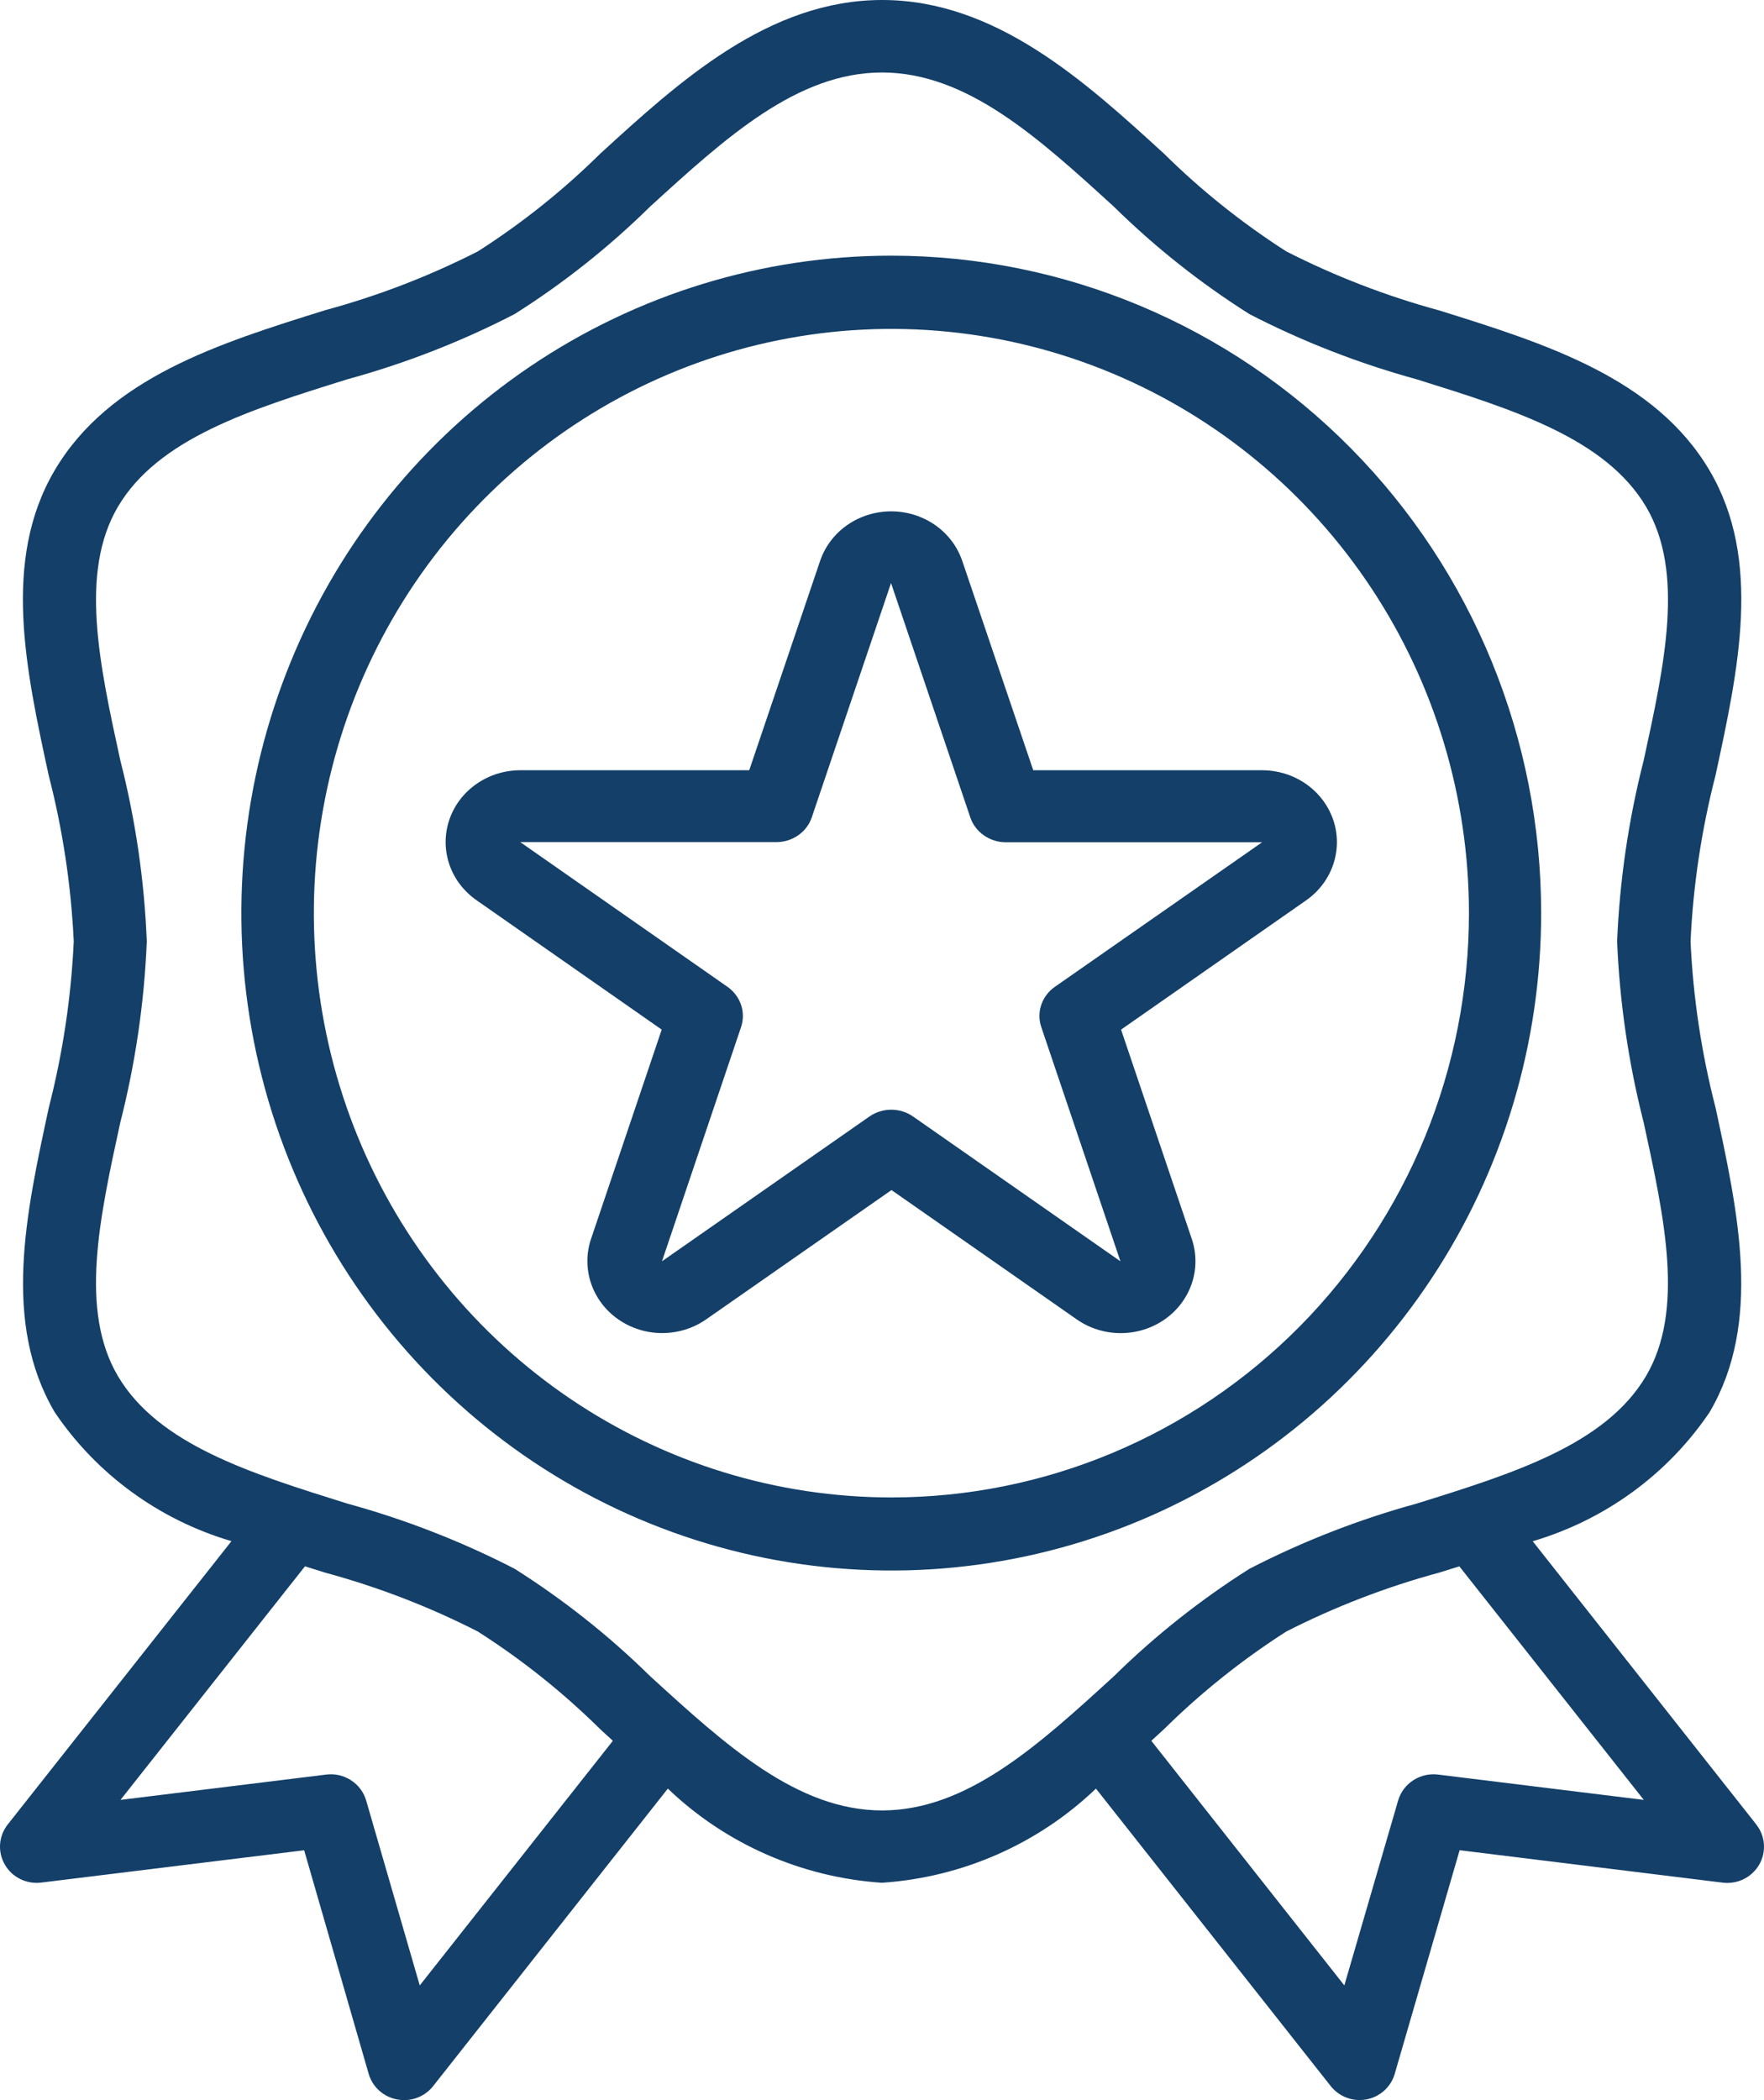 <svg width="42" height="50" viewBox="0 0 42 50" fill="none" xmlns="http://www.w3.org/2000/svg">
<path d="M34.239 42.249C34.032 42.223 33.823 42.272 33.649 42.385C33.474 42.498 33.347 42.668 33.289 42.866L32.008 47.269L27.412 41.445L27.712 41.17C28.598 40.296 29.574 39.516 30.626 38.843C31.785 38.253 33.004 37.783 34.262 37.442L34.746 37.291L39.138 42.852L34.239 42.249ZM21.002 43.103C18.981 43.103 17.281 41.552 15.48 39.907C14.5 38.943 13.418 38.086 12.252 37.349C10.983 36.696 9.647 36.175 8.268 35.797C5.955 35.074 3.77 34.391 2.805 32.758C1.891 31.199 2.362 29.026 2.864 26.724C3.224 25.312 3.435 23.868 3.495 22.413C3.437 20.959 3.226 19.516 2.865 18.105C2.363 15.802 1.891 13.629 2.805 12.069C3.768 10.437 5.95 9.754 8.268 9.031C9.647 8.653 10.982 8.133 12.25 7.479C13.416 6.743 14.497 5.885 15.476 4.921C17.279 3.276 18.979 1.726 21 1.726C23.021 1.726 24.721 3.278 26.522 4.921C27.502 5.885 28.584 6.743 29.75 7.479C31.018 8.133 32.353 8.653 33.732 9.031C36.045 9.754 38.23 10.437 39.195 12.069C40.11 13.629 39.637 15.802 39.135 18.105C38.775 19.516 38.563 20.96 38.503 22.413C38.563 23.868 38.775 25.312 39.135 26.724C39.637 29.024 40.108 31.199 39.193 32.758C38.23 34.391 36.05 35.074 33.731 35.797C32.352 36.175 31.018 36.696 29.75 37.349C28.584 38.086 27.502 38.943 26.522 39.907C24.723 41.552 23.023 43.103 21.002 43.103ZM9.994 47.269L8.718 42.866C8.66 42.668 8.533 42.498 8.358 42.385C8.184 42.272 7.975 42.223 7.768 42.249L2.869 42.852L7.261 37.291L7.744 37.442C9.001 37.783 10.218 38.252 11.376 38.843C12.429 39.514 13.407 40.295 14.292 41.17L14.592 41.445L9.994 47.269ZM41.817 43.438L36.493 36.694C38.218 36.185 39.708 35.098 40.705 33.621C41.958 31.485 41.388 28.88 40.844 26.362C40.511 25.069 40.312 23.746 40.251 22.413C40.313 21.08 40.512 19.756 40.845 18.463C41.39 15.94 41.96 13.338 40.707 11.207C39.408 8.998 36.793 8.18 34.265 7.39C33.006 7.047 31.787 6.577 30.627 5.986C29.576 5.313 28.599 4.533 27.714 3.658C25.836 1.942 23.711 0 21.003 0C18.296 0 16.169 1.942 14.292 3.658C13.406 4.533 12.429 5.314 11.376 5.986C10.217 6.576 8.998 7.045 7.74 7.386C5.212 8.175 2.597 8.994 1.298 11.204C0.045 13.338 0.615 15.945 1.16 18.463C1.494 19.756 1.693 21.08 1.756 22.413C1.694 23.747 1.495 25.071 1.163 26.366C0.619 28.888 0.047 31.488 1.302 33.621C2.298 35.097 3.787 36.184 5.511 36.692L0.185 43.436C0.079 43.571 0.015 43.733 0.002 43.904C-0.01 44.074 0.029 44.244 0.115 44.392C0.2 44.541 0.329 44.661 0.484 44.737C0.639 44.813 0.814 44.842 0.986 44.82L7.242 44.051L8.778 49.374C8.823 49.529 8.911 49.668 9.031 49.776C9.152 49.883 9.301 49.956 9.461 49.985C9.517 49.995 9.574 50 9.632 50C9.764 49.998 9.894 49.967 10.012 49.909C10.13 49.851 10.234 49.767 10.314 49.664L15.901 42.583C17.277 43.902 19.084 44.696 20.998 44.825C22.913 44.696 24.718 43.901 26.094 42.583L31.681 49.662C31.761 49.765 31.865 49.849 31.983 49.907C32.101 49.965 32.231 49.996 32.363 49.998C32.421 49.999 32.478 49.993 32.534 49.983C32.693 49.953 32.84 49.879 32.959 49.772C33.078 49.664 33.164 49.526 33.208 49.373L34.753 44.05L41.016 44.822C41.188 44.843 41.362 44.814 41.517 44.738C41.672 44.661 41.8 44.541 41.886 44.393C41.971 44.245 42.01 44.075 41.998 43.905C41.985 43.735 41.922 43.572 41.815 43.438H41.817Z" fill="#133F68"/>
<path d="M21.224 35.651C18.504 35.651 15.846 34.835 13.584 33.306C11.323 31.778 9.56 29.606 8.519 27.064C7.479 24.522 7.206 21.725 7.737 19.027C8.268 16.329 9.577 13.85 11.5 11.905C13.424 9.96 15.874 8.635 18.541 8.098C21.209 7.561 23.974 7.837 26.486 8.89C28.999 9.942 31.147 11.725 32.658 14.013C34.169 16.3 34.975 18.99 34.975 21.741C34.975 23.567 34.62 25.376 33.929 27.064C33.238 28.752 32.225 30.285 30.948 31.577C29.671 32.868 28.155 33.893 26.486 34.592C24.818 35.291 23.03 35.651 21.224 35.651ZM21.224 6.087C18.163 6.086 15.171 7.004 12.626 8.723C10.081 10.443 8.097 12.887 6.926 15.747C5.754 18.607 5.447 21.755 6.044 24.791C6.641 27.828 8.115 30.617 10.279 32.806C12.443 34.995 15.2 36.486 18.202 37.09C21.204 37.694 24.315 37.385 27.143 36.2C29.97 35.015 32.387 33.008 34.087 30.434C35.788 27.86 36.695 24.833 36.694 21.737C36.694 17.587 35.064 13.607 32.163 10.672C29.262 7.737 25.327 6.088 21.224 6.087Z" fill="#133F68"/>
<path d="M25.115 23.495C24.963 23.601 24.85 23.751 24.792 23.923C24.734 24.095 24.734 24.28 24.792 24.451L26.677 30.029L21.741 26.583C21.59 26.477 21.407 26.42 21.22 26.42C21.033 26.42 20.851 26.477 20.699 26.583L15.761 30.029L17.645 24.451C17.702 24.28 17.702 24.095 17.644 23.923C17.586 23.751 17.473 23.602 17.322 23.495L12.387 20.049H18.484C18.672 20.049 18.855 19.992 19.007 19.885C19.159 19.779 19.272 19.629 19.329 19.457L21.215 13.881L23.103 19.462C23.161 19.634 23.275 19.783 23.427 19.889C23.579 19.995 23.762 20.053 23.95 20.053H30.05L25.115 23.495ZM31.488 19.041C31.323 18.823 31.107 18.646 30.857 18.524C30.607 18.402 30.331 18.338 30.05 18.338H24.601L22.91 13.352C22.793 13.009 22.567 12.711 22.263 12.499C21.959 12.288 21.594 12.174 21.219 12.174C20.843 12.174 20.478 12.288 20.174 12.499C19.87 12.711 19.644 13.009 19.527 13.352L17.839 18.338H12.387C12.011 18.339 11.645 18.453 11.342 18.666C11.038 18.878 10.812 19.178 10.697 19.521C10.581 19.864 10.582 20.234 10.698 20.578C10.814 20.921 11.041 21.22 11.345 21.432L15.755 24.513L14.071 29.5C13.956 29.843 13.957 30.213 14.073 30.556C14.19 30.9 14.416 31.199 14.72 31.411C15.024 31.623 15.39 31.738 15.765 31.738C16.141 31.738 16.507 31.624 16.811 31.413L21.226 28.333L25.638 31.413C25.942 31.625 26.308 31.739 26.684 31.739C27.06 31.739 27.426 31.625 27.73 31.412C28.034 31.2 28.26 30.9 28.376 30.557C28.492 30.213 28.492 29.843 28.377 29.5L26.692 24.513L31.103 21.432C31.484 21.164 31.738 20.761 31.81 20.313C31.883 19.865 31.767 19.407 31.488 19.041Z" fill="#133F68"/>
</svg>
